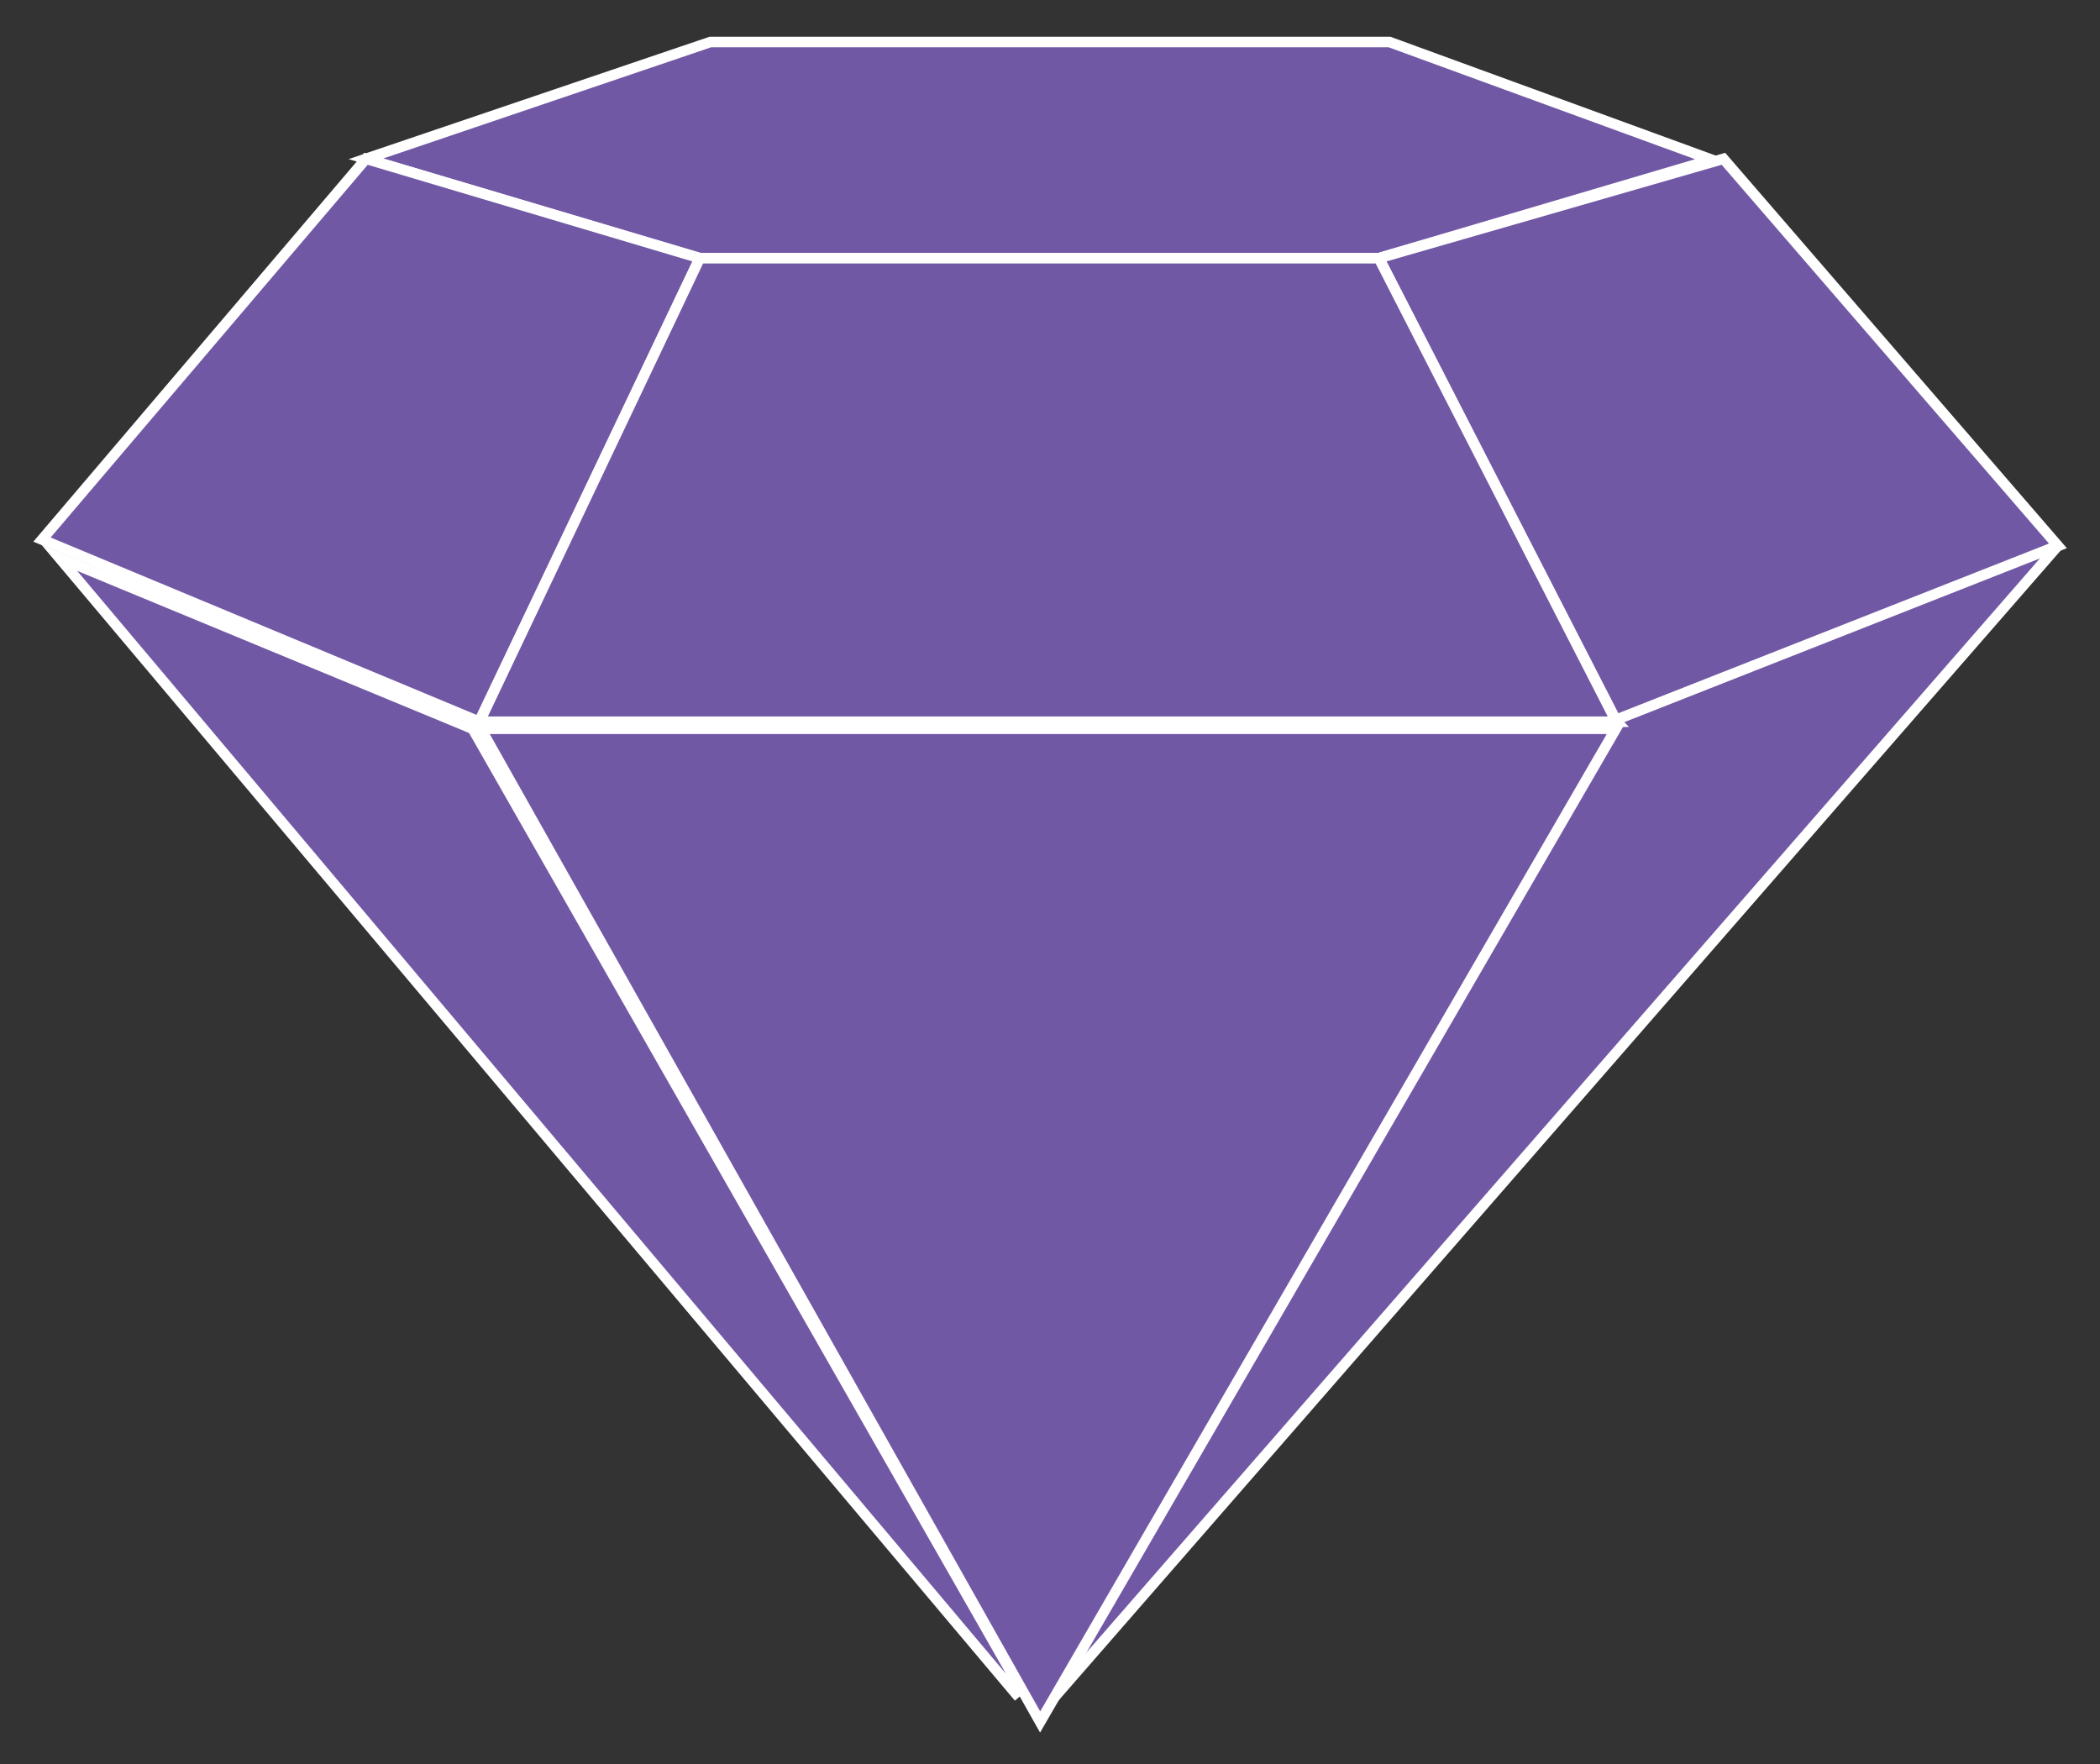 <svg width="50" height="42" viewBox="0 0 50 42" fill="none" xmlns="http://www.w3.org/2000/svg">
<rect x="0" y="0" width="50" height="42" fill="#333333" stroke="none"/>
<path d="M40.757 3.803L32.829 6.146H16.66L8.713 3.781L16.914 1H33.083L40.757 3.803Z" fill="#7158A5" stroke="white" stroke-width="0.25" stroke-miterlimit="10"/>
<path d="M16.661 6.146L11.408 17.182L1 12.847L8.713 3.781L16.661 6.146Z" fill="#7158A5" stroke="white" stroke-width="0.25" stroke-miterlimit="10"/>
<path d="M49.001 13L38.495 17.182L32.832 6.146L41.034 3.781L49.001 13Z" fill="#7158A5" stroke="white" stroke-width="0.25" stroke-miterlimit="10"/>
<path d="M24.746 40.823L38.474 17.174V17.153L38.493 17.131L48.999 12.992" fill="#7158A5"/>
<path d="M24.746 40.823L38.474 17.174V17.153L38.493 17.131L48.999 12.992" stroke="white" stroke-width="0.25" stroke-miterlimit="10"/>
<path d="M48.999 12.992L24.746 40.823" stroke="white" stroke-width="0.25" stroke-miterlimit="10"/>
<path d="M24.259 40.411L1.412 13.281L11.312 17.376V17.42H11.293C15.609 24.974 19.924 32.55 24.24 40.105" fill="#7158A5"/>
<path d="M24.259 40.411L1.412 13.281L11.312 17.376V17.42H11.293C15.609 24.974 19.924 32.55 24.24 40.105" stroke="white" stroke-width="0.25" stroke-miterlimit="10"/>
<path d="M24.492 40.135C20.137 32.493 15.782 24.829 11.408 17.188H11.428L24.472 40.135" fill="#16B8B9"/>
<path d="M24.492 40.135C20.137 32.493 15.782 24.829 11.408 17.188H11.428L24.472 40.135" stroke="white" stroke-width="0.25" stroke-miterlimit="10"/>
<path d="M24.765 41L11.447 17.352H38.473L24.765 41Z" fill="#7158A5" stroke="white" stroke-width="0.25" stroke-miterlimit="10"/>
<path d="M38.493 17.184H11.408L11.428 17.163L16.661 6.148H32.83L38.473 17.163L38.493 17.184Z" fill="#7158A5" stroke="white" stroke-width="0.25" stroke-miterlimit="10"/>
</svg>
